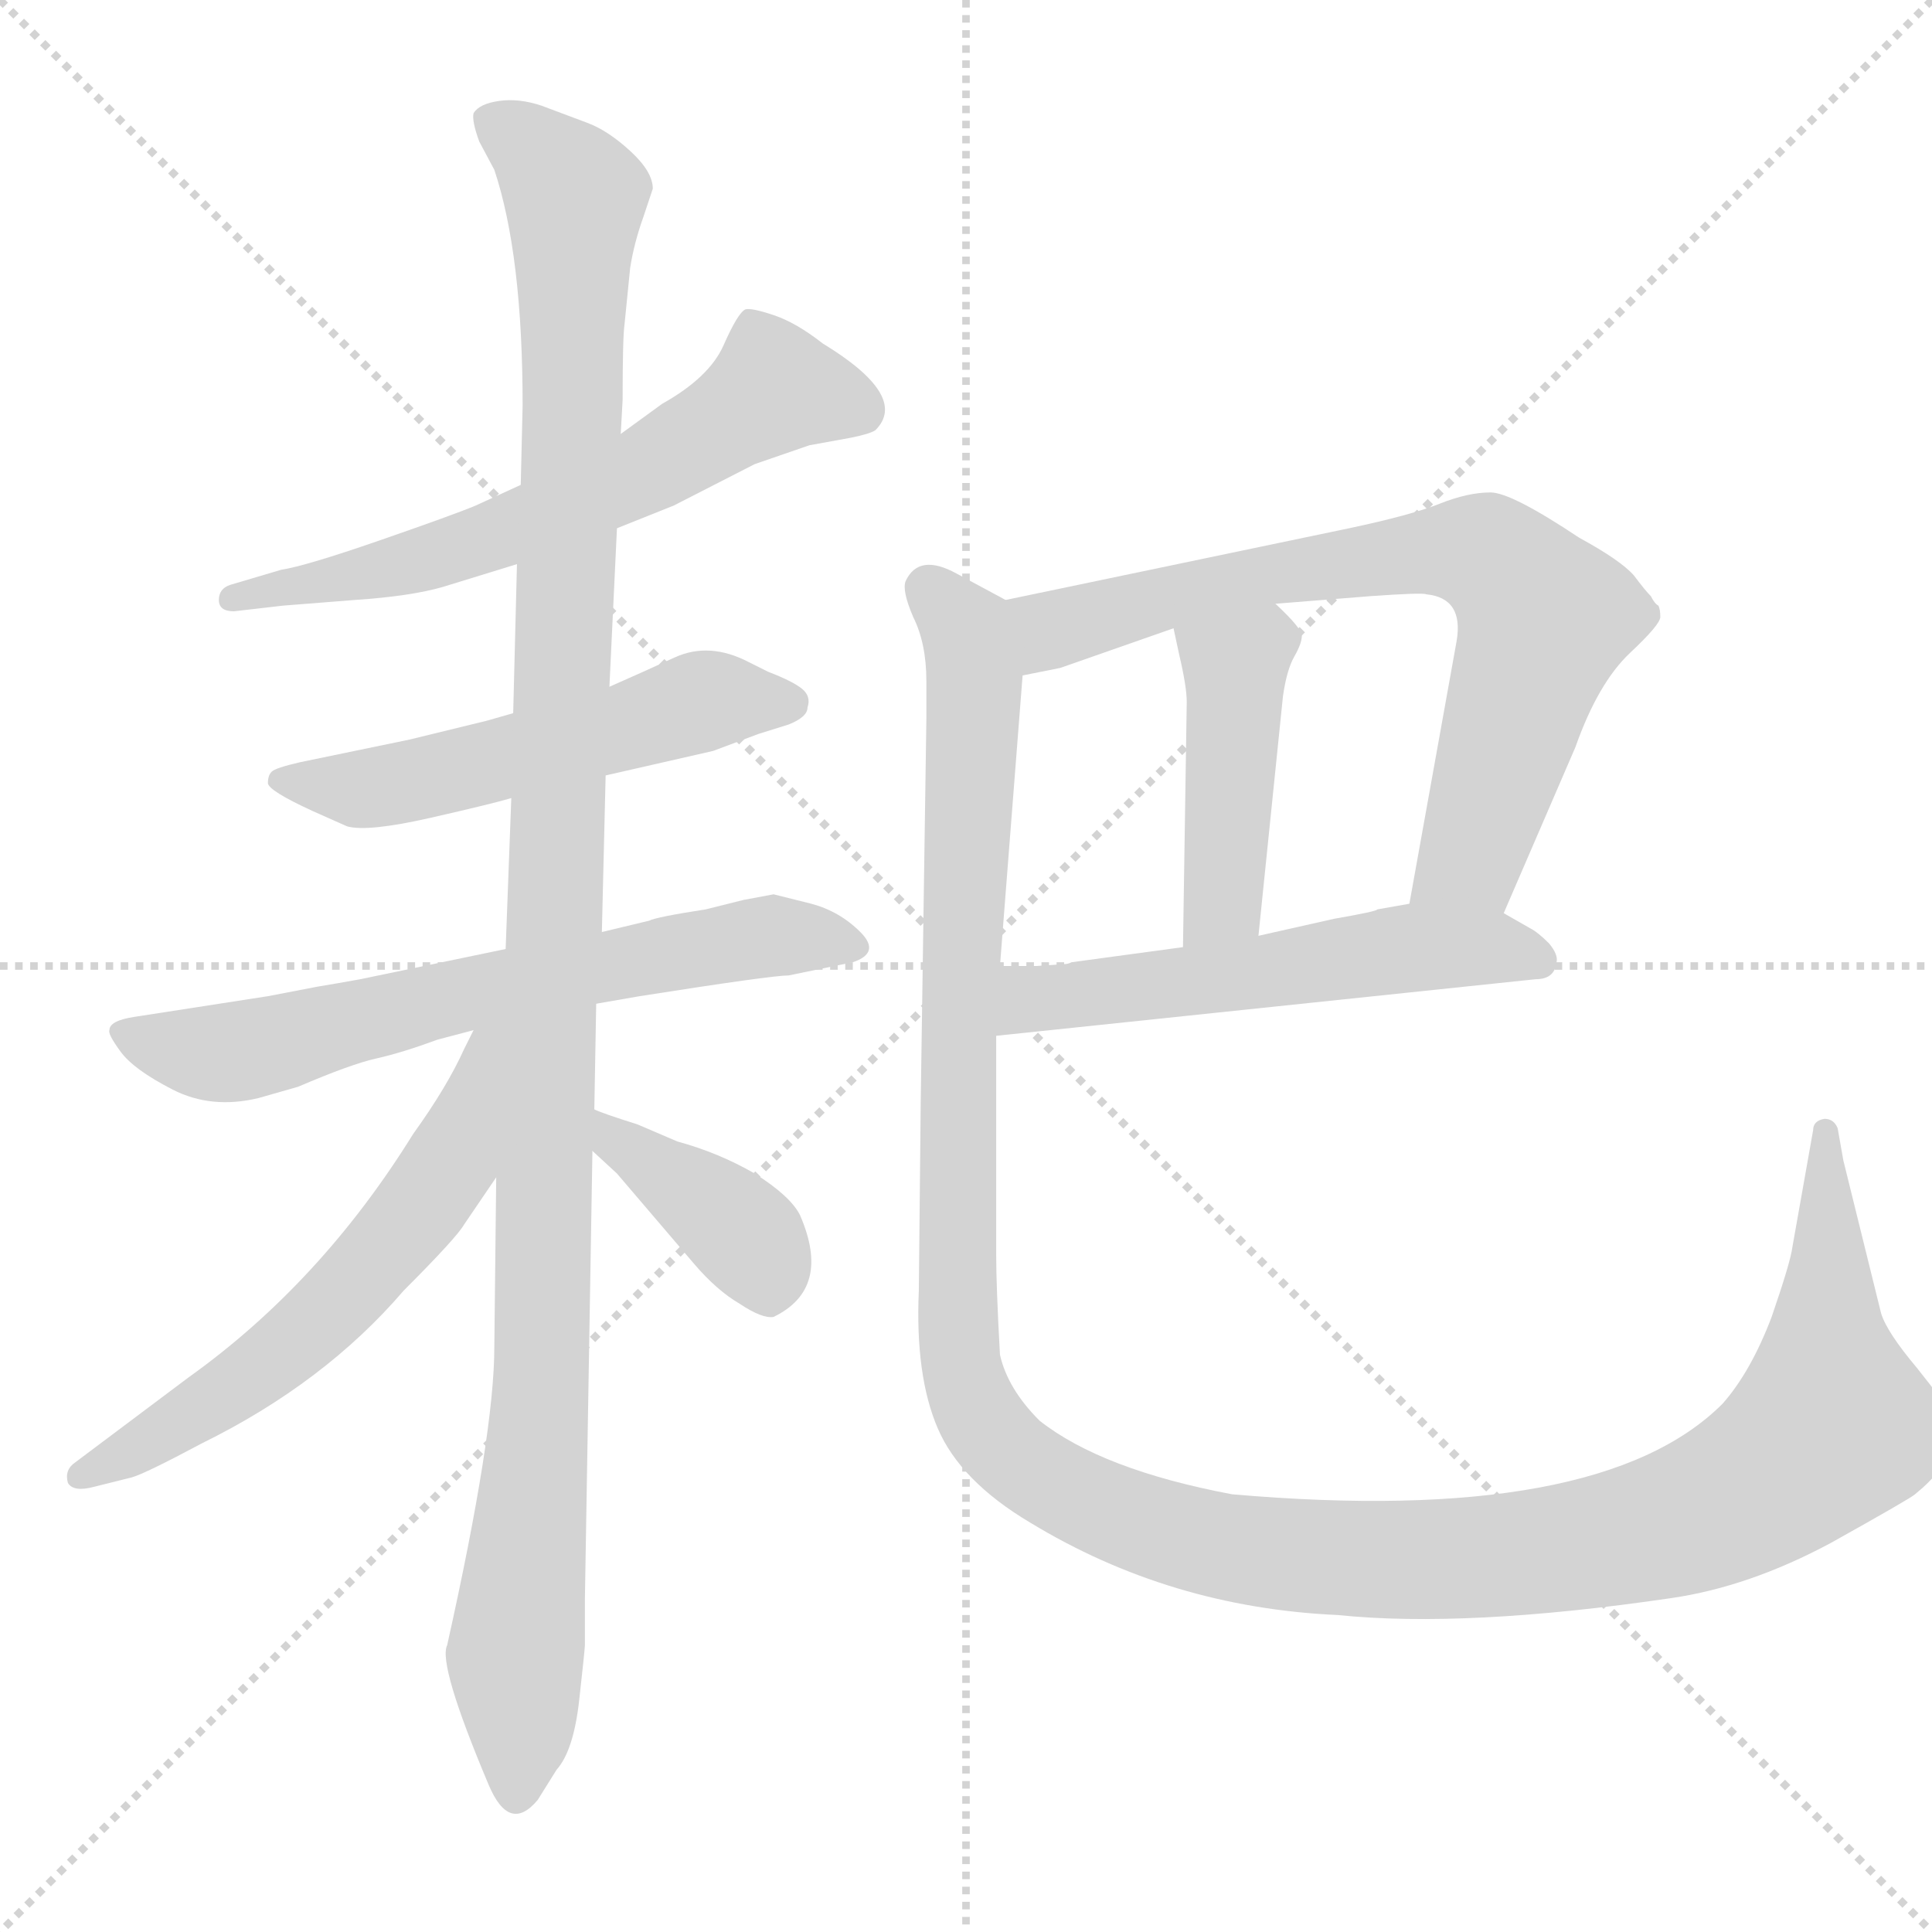 <svg xmlns="http://www.w3.org/2000/svg" version="1.1" viewBox="0 0 1024 1024">
  <g stroke="lightgray" stroke-dasharray="1,1" stroke-width="1" transform="scale(4, 4)">
    <line x1="0" y1="0" x2="256" y2="256" />
    <line x1="256" y1="0" x2="0" y2="256" />
    <line x1="128" y1="0" x2="128" y2="256" />
    <line x1="0" y1="128" x2="256" y2="128" />
  </g>
  <g transform="scale(1.0, -1.0) translate(0.0, -800.00)">
    <style type="text/css">
      
        @keyframes keyframes0 {
          from {
            stroke: blue;
            stroke-dashoffset: 612;
            stroke-width: 128;
          }
          67% {
            animation-timing-function: step-end;
            stroke: blue;
            stroke-dashoffset: 0;
            stroke-width: 128;
          }
          to {
            stroke: black;
            stroke-width: 1024;
          }
        }
        #make-me-a-hanzi-animation-0 {
          animation: keyframes0 0.748s both;
          animation-delay: 0s;
          animation-timing-function: linear;
        }
      
        @keyframes keyframes1 {
          from {
            stroke: blue;
            stroke-dashoffset: 530;
            stroke-width: 128;
          }
          63% {
            animation-timing-function: step-end;
            stroke: blue;
            stroke-dashoffset: 0;
            stroke-width: 128;
          }
          to {
            stroke: black;
            stroke-width: 1024;
          }
        }
        #make-me-a-hanzi-animation-1 {
          animation: keyframes1 0.681s both;
          animation-delay: 0.748s;
          animation-timing-function: linear;
        }
      
        @keyframes keyframes2 {
          from {
            stroke: blue;
            stroke-dashoffset: 648;
            stroke-width: 128;
          }
          68% {
            animation-timing-function: step-end;
            stroke: blue;
            stroke-dashoffset: 0;
            stroke-width: 128;
          }
          to {
            stroke: black;
            stroke-width: 1024;
          }
        }
        #make-me-a-hanzi-animation-2 {
          animation: keyframes2 0.777s both;
          animation-delay: 1.429s;
          animation-timing-function: linear;
        }
      
        @keyframes keyframes3 {
          from {
            stroke: blue;
            stroke-dashoffset: 1158;
            stroke-width: 128;
          }
          79% {
            animation-timing-function: step-end;
            stroke: blue;
            stroke-dashoffset: 0;
            stroke-width: 128;
          }
          to {
            stroke: black;
            stroke-width: 1024;
          }
        }
        #make-me-a-hanzi-animation-3 {
          animation: keyframes3 1.192s both;
          animation-delay: 2.207s;
          animation-timing-function: linear;
        }
      
        @keyframes keyframes4 {
          from {
            stroke: blue;
            stroke-dashoffset: 586;
            stroke-width: 128;
          }
          66% {
            animation-timing-function: step-end;
            stroke: blue;
            stroke-dashoffset: 0;
            stroke-width: 128;
          }
          to {
            stroke: black;
            stroke-width: 1024;
          }
        }
        #make-me-a-hanzi-animation-4 {
          animation: keyframes4 0.727s both;
          animation-delay: 3.399s;
          animation-timing-function: linear;
        }
      
        @keyframes keyframes5 {
          from {
            stroke: blue;
            stroke-dashoffset: 386;
            stroke-width: 128;
          }
          56% {
            animation-timing-function: step-end;
            stroke: blue;
            stroke-dashoffset: 0;
            stroke-width: 128;
          }
          to {
            stroke: black;
            stroke-width: 1024;
          }
        }
        #make-me-a-hanzi-animation-5 {
          animation: keyframes5 0.564s both;
          animation-delay: 4.126s;
          animation-timing-function: linear;
        }
      
        @keyframes keyframes6 {
          from {
            stroke: blue;
            stroke-dashoffset: 718;
            stroke-width: 128;
          }
          70% {
            animation-timing-function: step-end;
            stroke: blue;
            stroke-dashoffset: 0;
            stroke-width: 128;
          }
          to {
            stroke: black;
            stroke-width: 1024;
          }
        }
        #make-me-a-hanzi-animation-6 {
          animation: keyframes6 0.834s both;
          animation-delay: 4.69s;
          animation-timing-function: linear;
        }
      
        @keyframes keyframes7 {
          from {
            stroke: blue;
            stroke-dashoffset: 432;
            stroke-width: 128;
          }
          58% {
            animation-timing-function: step-end;
            stroke: blue;
            stroke-dashoffset: 0;
            stroke-width: 128;
          }
          to {
            stroke: black;
            stroke-width: 1024;
          }
        }
        #make-me-a-hanzi-animation-7 {
          animation: keyframes7 0.602s both;
          animation-delay: 5.524s;
          animation-timing-function: linear;
        }
      
        @keyframes keyframes8 {
          from {
            stroke: blue;
            stroke-dashoffset: 544;
            stroke-width: 128;
          }
          64% {
            animation-timing-function: step-end;
            stroke: blue;
            stroke-dashoffset: 0;
            stroke-width: 128;
          }
          to {
            stroke: black;
            stroke-width: 1024;
          }
        }
        #make-me-a-hanzi-animation-8 {
          animation: keyframes8 0.693s both;
          animation-delay: 6.126s;
          animation-timing-function: linear;
        }
      
        @keyframes keyframes9 {
          from {
            stroke: blue;
            stroke-dashoffset: 1348;
            stroke-width: 128;
          }
          81% {
            animation-timing-function: step-end;
            stroke: blue;
            stroke-dashoffset: 0;
            stroke-width: 128;
          }
          to {
            stroke: black;
            stroke-width: 1024;
          }
        }
        #make-me-a-hanzi-animation-9 {
          animation: keyframes9 1.347s both;
          animation-delay: 6.819s;
          animation-timing-function: linear;
        }
      
    </style>
    
      <path d="M 327 520 L 357 532 L 400 554 L 429 564 L 451 568 Q 461 570 464 572 Q 482 590 436 618 Q 422 629 410 633 Q 398 637 395 636 Q 391 634 383.5 617 Q 376 600 351 586 L 329 570 L 276 543 L 252 532 Q 240 527 201 513.5 Q 162 500 149 498 L 122 490 Q 116 488 116 482 Q 116 476 124 476 L 150 479 L 188 482 Q 218 484 235 489 L 274 501 L 327 520 Z" fill="lightgray" />
    
      <path d="M 321 389 L 378 402 L 402 411 L 418 416 Q 428 420 428 425 Q 430 431 425 435 Q 420 439 407 444 L 397 449 Q 376 460 357.5 451.5 Q 339 443 323 436 L 272 422 L 258 418 L 217 408 L 159 396 Q 146 393 144 391 Q 142 389 142 385 Q 142 381 166 370 L 184 362 Q 195 359 228 366.5 Q 261 374 271 377 L 321 389 Z" fill="lightgray" />
    
      <path d="M 316 268 L 339 272 Q 409 283 418 283 L 452 290 Q 467 295 456 306 Q 445 317 430 321 L 410 326 L 394 323 L 374 318 Q 348 314 344 312 L 319 306 L 268 297 L 191 281 Q 180 279 168 277 L 142 272 L 71 261 Q 58 259 58 254 Q 57 252 64 242.5 Q 71 233 91.5 222.5 Q 112 212 137 218 L 158 224 Q 186 236 199.5 239 Q 213 242 232 249 L 251 254 L 316 268 Z" fill="lightgray" />
    
      <path d="M 263 176 L 262 86 Q 262 40 237 -72 Q 232 -82 259 -146 Q 270 -172 285 -154 L 295 -138 Q 304 -128 307 -101 Q 310 -74 310 -72 L 310 -48 L 314 190 L 315 212 L 316 268 L 319 306 L 321 389 L 323 436 L 327 520 L 329 570 L 330 588 Q 330 621 331 628 L 334 658 Q 336 671 341 685 L 346 700 Q 346 709 334 720 Q 322 731 311 735 L 287 744 Q 275 748 264.5 746.5 Q 254 745 251 740 Q 250 736 254 725 L 262 710 Q 277 665 277 585 L 276 543 L 274 501 L 272 422 L 271 377 L 268 297 L 263 176 Z" fill="lightgray" />
    
      <path d="M 251 254 L 246 244 Q 237 224 219 199 Q 170 120 100 70 L 40 25 Q 34 21 36 14 Q 39 9 50 12 L 70 17 Q 77 19 107 35 Q 172 67 214 116 Q 242 144 246 151 L 263 176 C 327 270 264 281 251 254 Z" fill="lightgray" />
    
      <path d="M 314 190 L 327 178 L 368 130 Q 380 116 392 109 Q 404 101 410 102 Q 441 117 424 156 Q 419 166 400 178 Q 381 189 359 195 L 338 204 Q 319 210 315 212 C 287 223 292 210 314 190 Z" fill="lightgray" />
    
      <path d="M 797 316 L 835 404 Q 847 438 864 454 Q 880 469 880 473 Q 880 477 879 479 Q 877 480 875 484 Q 872 487 866 495 Q 859 503 837 515 Q 801 539 790 539 Q 778 539 763 533 Q 748 527 715 520 L 533 482 C 504 476 513 436 542 442 L 562 446 L 622 467 L 676 480 L 726 484 Q 754 486 756 485 Q 776 483 772 460 L 747 321 C 742 291 785 288 797 316 Z" fill="lightgray" />
    
      <path d="M 622 467 L 625 453 Q 629 436 629 428 L 627 298 C 627 268 664 274 667 304 L 680 431 Q 682 445 686 452 Q 690 459 690 463 Q 690 467 676 480 C 654 501 616 496 622 467 Z" fill="lightgray" />
    
      <path d="M 528 251 L 814 281 Q 824 281 825 290 Q 826 294 821 300 Q 815 306 811 308 L 797 316 C 779 327 777 326 747 321 L 730 318 Q 730 317 707 313 L 667 304 L 627 298 L 568 290 Q 566 289 564 289 L 549 288 L 530 288 C 500 288 498 248 528 251 Z" fill="lightgray" />
    
      <path d="M 533 482 L 507 496 Q 487 507 480 492 Q 478 487 484 473 Q 491 459 491 439 L 491 419 L 488 216 L 487 116 Q 485 71 497 43 Q 509 15 546 -7 Q 620 -52 709 -56 Q 777 -63 886 -47 Q 927 -41 970 -18 Q 1013 6 1015 8 Q 1031 21 1034 33 Q 1036 45 1034 50 Q 1032 55 1016 75 Q 1000 94 997 104 L 977 185 L 974 202 Q 972 207 967 207 Q 961 206 961 201 L 950 139 Q 949 131 939 102 Q 928 73 913 56 Q 848 -9 653 8 Q 584 21 551 47 Q 534 64 530 82 Q 528 118 528 135 L 528 251 L 530 288 L 542 442 C 544 472 545 476 533 482 Z" fill="lightgray" />
    
    
      <clipPath id="make-me-a-hanzi-clip-0">
        <path d="M 327 520 L 357 532 L 400 554 L 429 564 L 451 568 Q 461 570 464 572 Q 482 590 436 618 Q 422 629 410 633 Q 398 637 395 636 Q 391 634 383.5 617 Q 376 600 351 586 L 329 570 L 276 543 L 252 532 Q 240 527 201 513.5 Q 162 500 149 498 L 122 490 Q 116 488 116 482 Q 116 476 124 476 L 150 479 L 188 482 Q 218 484 235 489 L 274 501 L 327 520 Z" />
      </clipPath>
      <path clip-path="url(#make-me-a-hanzi-clip-0)" d="M 454 583 L 409 593 L 343 551 L 262 516 L 225 503 L 123 483" fill="none" id="make-me-a-hanzi-animation-0" stroke-dasharray="484 968" stroke-linecap="round" />
    
      <clipPath id="make-me-a-hanzi-clip-1">
        <path d="M 321 389 L 378 402 L 402 411 L 418 416 Q 428 420 428 425 Q 430 431 425 435 Q 420 439 407 444 L 397 449 Q 376 460 357.5 451.5 Q 339 443 323 436 L 272 422 L 258 418 L 217 408 L 159 396 Q 146 393 144 391 Q 142 389 142 385 Q 142 381 166 370 L 184 362 Q 195 359 228 366.5 Q 261 374 271 377 L 321 389 Z" />
      </clipPath>
      <path clip-path="url(#make-me-a-hanzi-clip-1)" d="M 149 386 L 214 385 L 375 429 L 417 427" fill="none" id="make-me-a-hanzi-animation-1" stroke-dasharray="402 804" stroke-linecap="round" />
    
      <clipPath id="make-me-a-hanzi-clip-2">
        <path d="M 316 268 L 339 272 Q 409 283 418 283 L 452 290 Q 467 295 456 306 Q 445 317 430 321 L 410 326 L 394 323 L 374 318 Q 348 314 344 312 L 319 306 L 268 297 L 191 281 Q 180 279 168 277 L 142 272 L 71 261 Q 58 259 58 254 Q 57 252 64 242.5 Q 71 233 91.5 222.5 Q 112 212 137 218 L 158 224 Q 186 236 199.5 239 Q 213 242 232 249 L 251 254 L 316 268 Z" />
      </clipPath>
      <path clip-path="url(#make-me-a-hanzi-clip-2)" d="M 68 252 L 107 242 L 135 244 L 367 298 L 410 304 L 452 298" fill="none" id="make-me-a-hanzi-animation-2" stroke-dasharray="520 1040" stroke-linecap="round" />
    
      <clipPath id="make-me-a-hanzi-clip-3">
        <path d="M 263 176 L 262 86 Q 262 40 237 -72 Q 232 -82 259 -146 Q 270 -172 285 -154 L 295 -138 Q 304 -128 307 -101 Q 310 -74 310 -72 L 310 -48 L 314 190 L 315 212 L 316 268 L 319 306 L 321 389 L 323 436 L 327 520 L 329 570 L 330 588 Q 330 621 331 628 L 334 658 Q 336 671 341 685 L 346 700 Q 346 709 334 720 Q 322 731 311 735 L 287 744 Q 275 748 264.5 746.5 Q 254 745 251 740 Q 250 736 254 725 L 262 710 Q 277 665 277 585 L 276 543 L 274 501 L 272 422 L 271 377 L 268 297 L 263 176 Z" />
      </clipPath>
      <path clip-path="url(#make-me-a-hanzi-clip-3)" d="M 262 734 L 285 720 L 305 696 L 288 87 L 273 -78 L 273 -147" fill="none" id="make-me-a-hanzi-animation-3" stroke-dasharray="1030 2060" stroke-linecap="round" />
    
      <clipPath id="make-me-a-hanzi-clip-4">
        <path d="M 251 254 L 246 244 Q 237 224 219 199 Q 170 120 100 70 L 40 25 Q 34 21 36 14 Q 39 9 50 12 L 70 17 Q 77 19 107 35 Q 172 67 214 116 Q 242 144 246 151 L 263 176 C 327 270 264 281 251 254 Z" />
      </clipPath>
      <path clip-path="url(#make-me-a-hanzi-clip-4)" d="M 260 251 L 239 183 L 207 139 L 154 87 L 44 17" fill="none" id="make-me-a-hanzi-animation-4" stroke-dasharray="458 916" stroke-linecap="round" />
    
      <clipPath id="make-me-a-hanzi-clip-5">
        <path d="M 314 190 L 327 178 L 368 130 Q 380 116 392 109 Q 404 101 410 102 Q 441 117 424 156 Q 419 166 400 178 Q 381 189 359 195 L 338 204 Q 319 210 315 212 C 287 223 292 210 314 190 Z" />
      </clipPath>
      <path clip-path="url(#make-me-a-hanzi-clip-5)" d="M 317 206 L 390 150 L 408 117" fill="none" id="make-me-a-hanzi-animation-5" stroke-dasharray="258 516" stroke-linecap="round" />
    
      <clipPath id="make-me-a-hanzi-clip-6">
        <path d="M 797 316 L 835 404 Q 847 438 864 454 Q 880 469 880 473 Q 880 477 879 479 Q 877 480 875 484 Q 872 487 866 495 Q 859 503 837 515 Q 801 539 790 539 Q 778 539 763 533 Q 748 527 715 520 L 533 482 C 504 476 513 436 542 442 L 562 446 L 622 467 L 676 480 L 726 484 Q 754 486 756 485 Q 776 483 772 460 L 747 321 C 742 291 785 288 797 316 Z" />
      </clipPath>
      <path clip-path="url(#make-me-a-hanzi-clip-6)" d="M 546 450 L 557 466 L 620 484 L 742 506 L 789 505 L 808 488 L 816 463 L 780 345 L 754 328" fill="none" id="make-me-a-hanzi-animation-6" stroke-dasharray="590 1180" stroke-linecap="round" />
    
      <clipPath id="make-me-a-hanzi-clip-7">
        <path d="M 622 467 L 625 453 Q 629 436 629 428 L 627 298 C 627 268 664 274 667 304 L 680 431 Q 682 445 686 452 Q 690 459 690 463 Q 690 467 676 480 C 654 501 616 496 622 467 Z" />
      </clipPath>
      <path clip-path="url(#make-me-a-hanzi-clip-7)" d="M 679 461 L 671 461 L 655 442 L 648 322 L 633 305" fill="none" id="make-me-a-hanzi-animation-7" stroke-dasharray="304 608" stroke-linecap="round" />
    
      <clipPath id="make-me-a-hanzi-clip-8">
        <path d="M 528 251 L 814 281 Q 824 281 825 290 Q 826 294 821 300 Q 815 306 811 308 L 797 316 C 779 327 777 326 747 321 L 730 318 Q 730 317 707 313 L 667 304 L 627 298 L 568 290 Q 566 289 564 289 L 549 288 L 530 288 C 500 288 498 248 528 251 Z" />
      </clipPath>
      <path clip-path="url(#make-me-a-hanzi-clip-8)" d="M 535 257 L 544 269 L 558 272 L 747 298 L 815 291" fill="none" id="make-me-a-hanzi-animation-8" stroke-dasharray="416 832" stroke-linecap="round" />
    
      <clipPath id="make-me-a-hanzi-clip-9">
        <path d="M 533 482 L 507 496 Q 487 507 480 492 Q 478 487 484 473 Q 491 459 491 439 L 491 419 L 488 216 L 487 116 Q 485 71 497 43 Q 509 15 546 -7 Q 620 -52 709 -56 Q 777 -63 886 -47 Q 927 -41 970 -18 Q 1013 6 1015 8 Q 1031 21 1034 33 Q 1036 45 1034 50 Q 1032 55 1016 75 Q 1000 94 997 104 L 977 185 L 974 202 Q 972 207 967 207 Q 961 206 961 201 L 950 139 Q 949 131 939 102 Q 928 73 913 56 Q 848 -9 653 8 Q 584 21 551 47 Q 534 64 530 82 Q 528 118 528 135 L 528 251 L 530 288 L 542 442 C 544 472 545 476 533 482 Z" />
      </clipPath>
      <path clip-path="url(#make-me-a-hanzi-clip-9)" d="M 492 488 L 512 462 L 516 443 L 507 239 L 509 78 L 525 41 L 555 16 L 632 -16 L 717 -26 L 839 -19 L 908 0 L 971 44 L 968 200" fill="none" id="make-me-a-hanzi-animation-9" stroke-dasharray="1220 2440" stroke-linecap="round" />
    
  </g>
</svg>